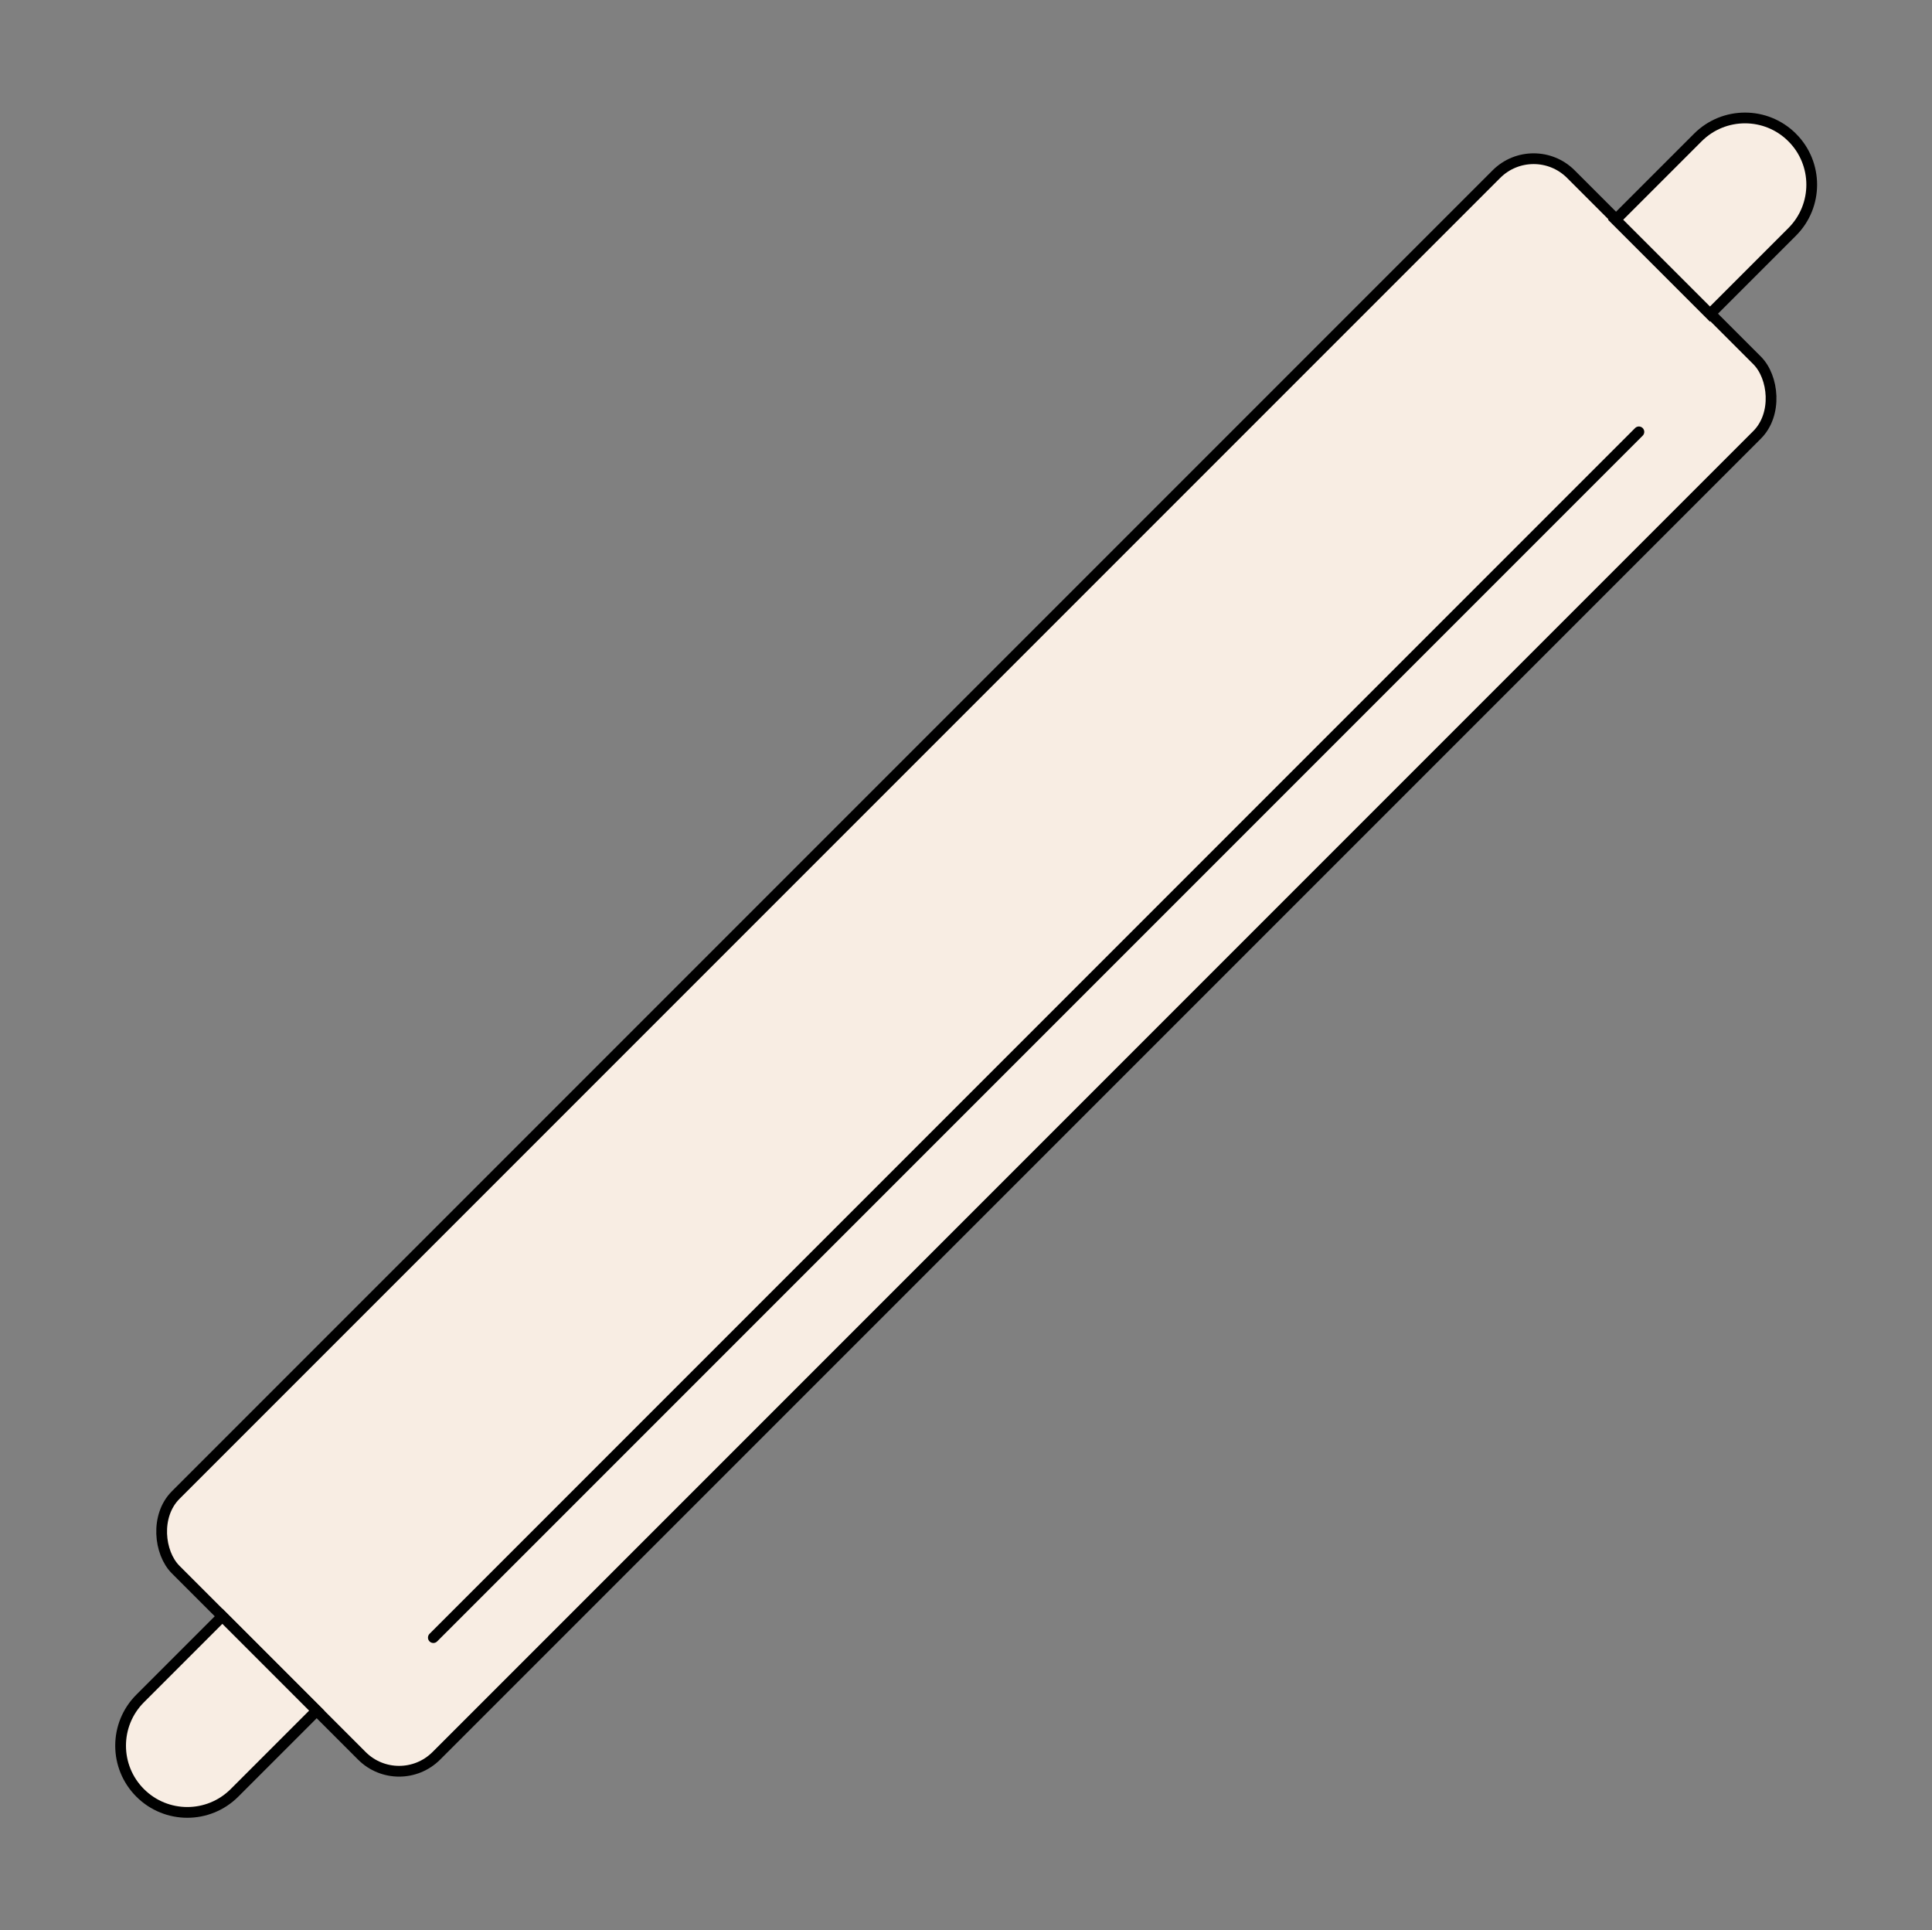 <svg xmlns="http://www.w3.org/2000/svg" width="899" height="898" fill="none" viewBox="0 0 899 898">
  <rect x="0" y="0" width="899" height="898" fill="#808080" stroke="none"/>
  <rect width="918.142" height="171.543" y="3.536" fill="#F8EDE3" stroke="#000" stroke-width="5" rx="24.5" transform="scale(-1 1) rotate(45 -429.426 -827.817)"/>
  <path stroke="#000" stroke-linecap="round" stroke-width="5" d="M762.609 200.924 201.644 761.89"/>
  <path fill="#F8EDE3" stroke="#000" stroke-width="5" d="M833.941 63.971c-12.123-12.123-31.778-12.123-43.901 0l-38.26 38.26 43.902 43.902 38.259-38.26c12.123-12.123 12.123-31.779 0-43.902ZM65.21 834.117c-12.123-12.123-12.123-31.779 0-43.902l38.259-38.26 43.902 43.902-38.259 38.26c-12.123 12.123-31.779 12.123-43.902 0Z"/>
</svg>
